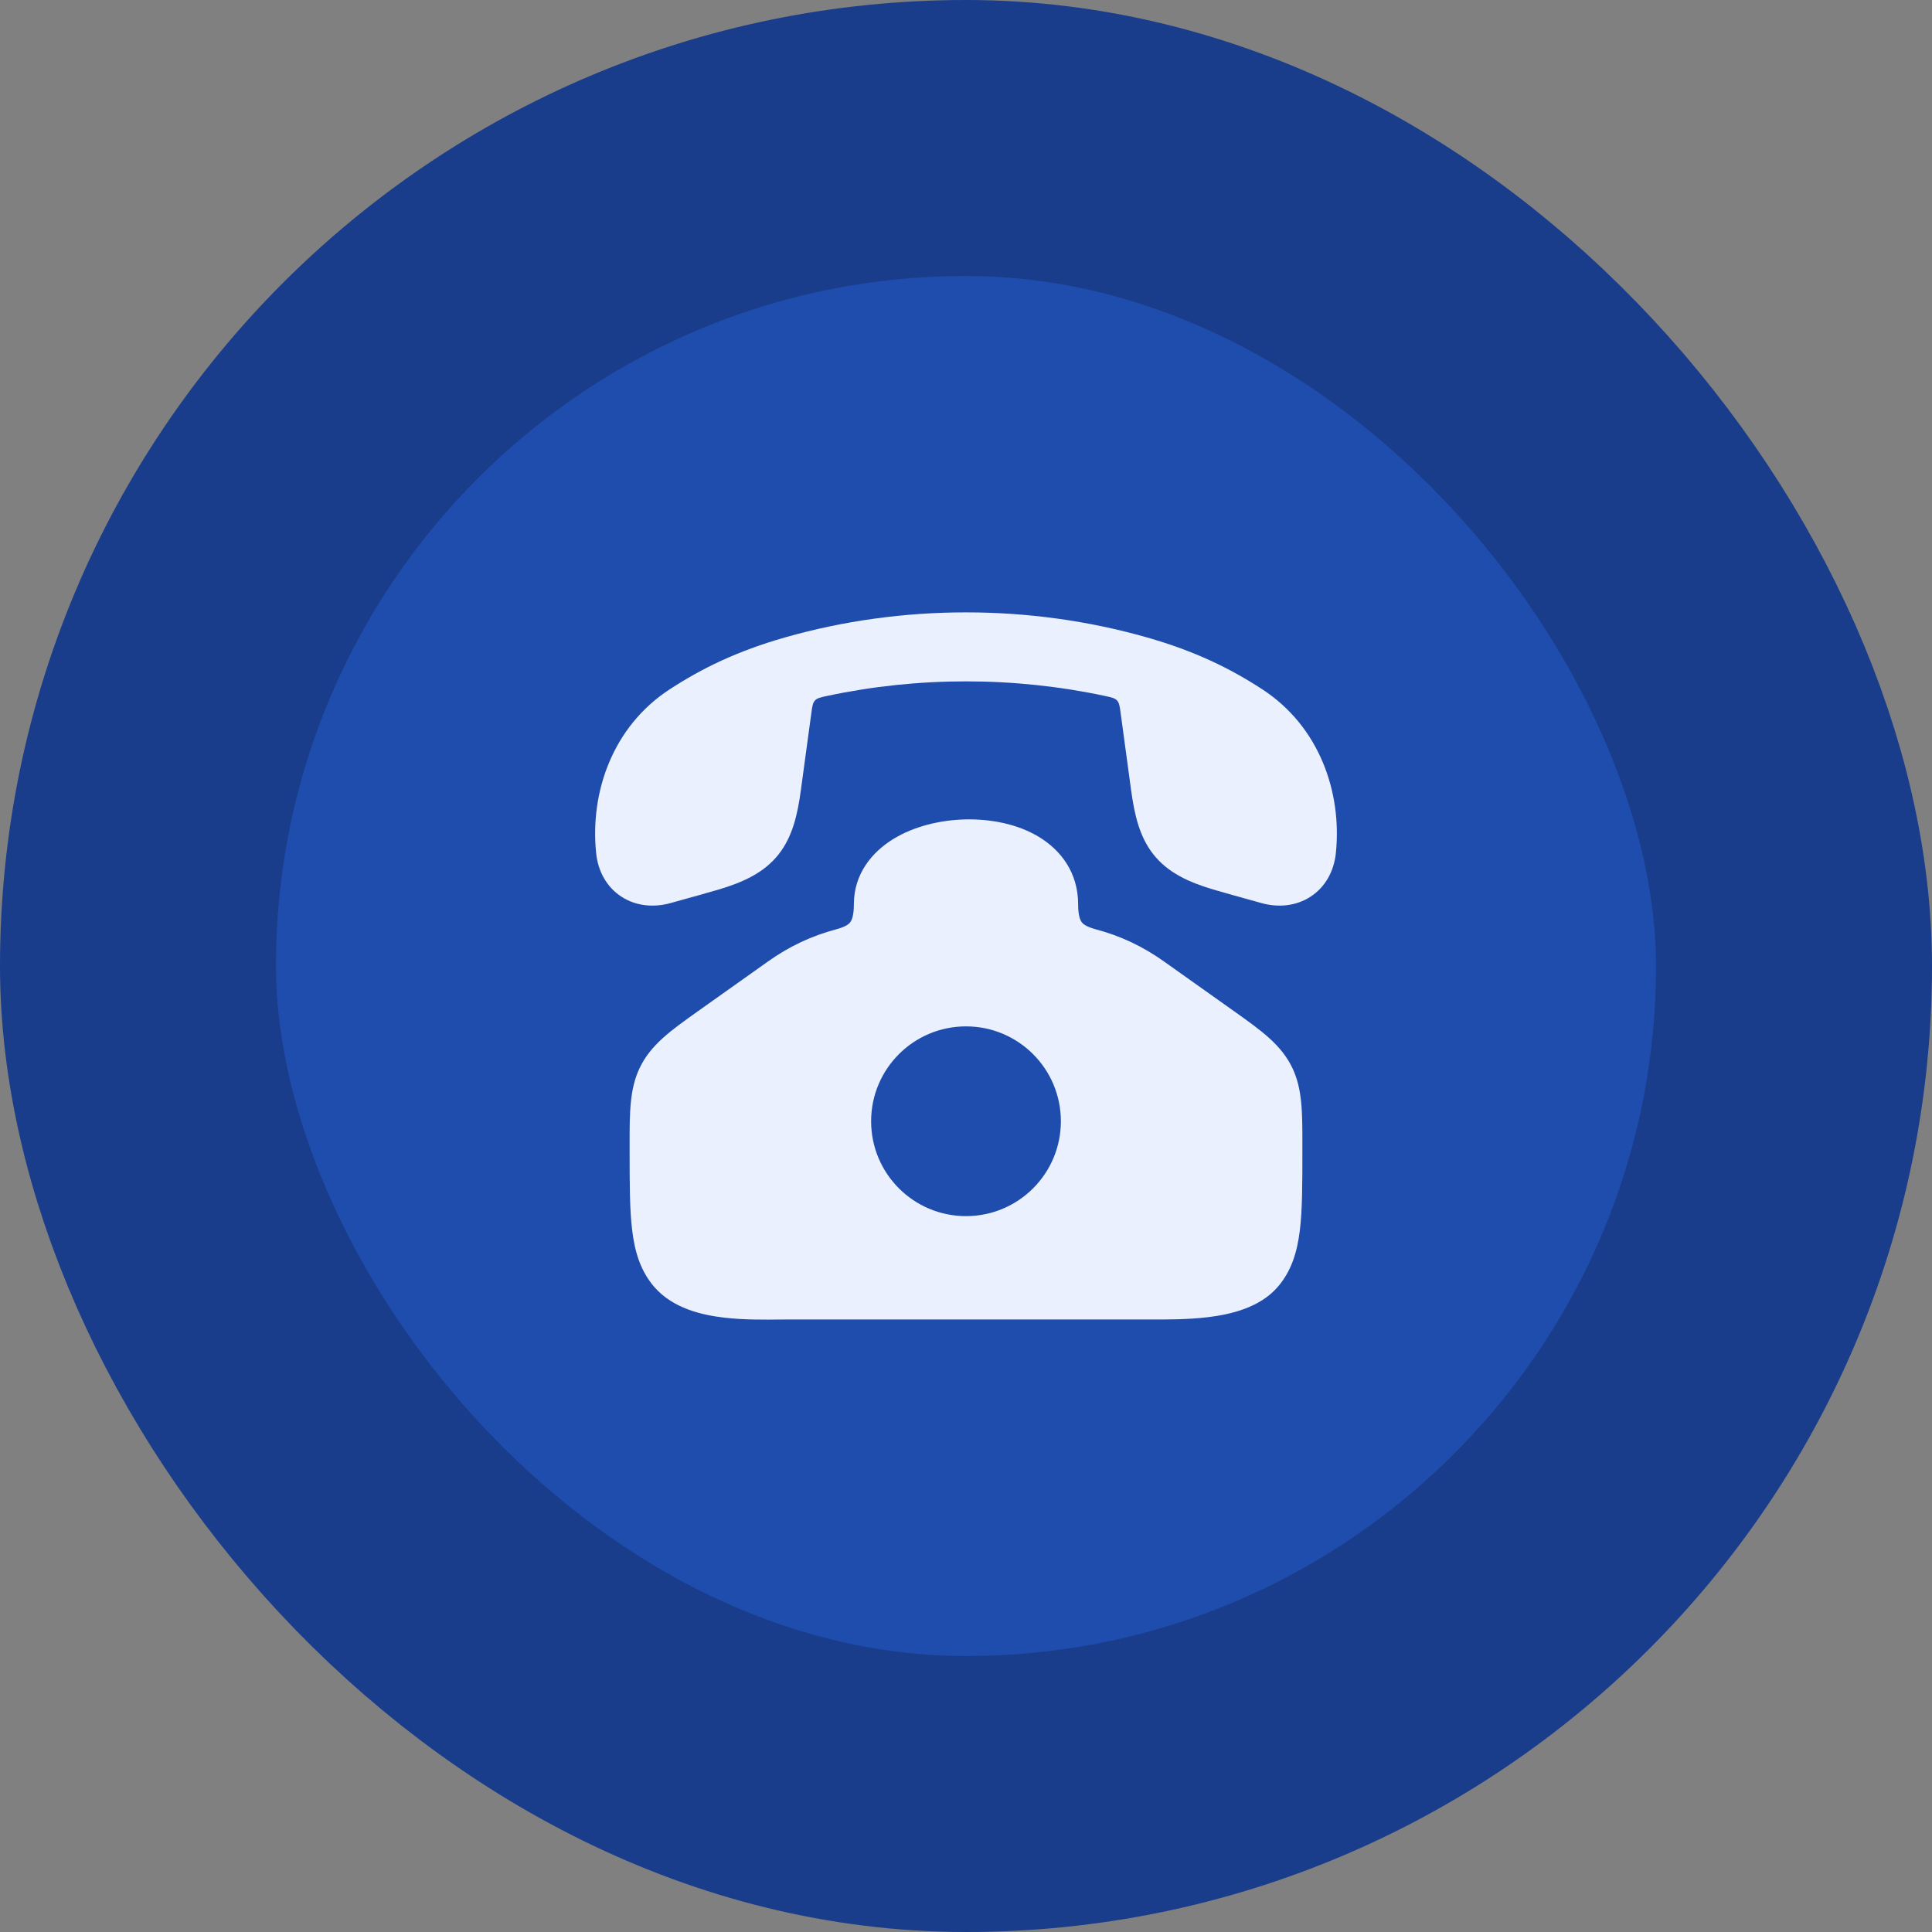<svg width="56" height="56" viewBox="0 0 56 56" fill="none" xmlns="http://www.w3.org/2000/svg">
<rect x="0" y="0" width="56" height="56" fill="#808080" stroke="none"/>
<rect x="4" y="4" width="48" height="48" rx="24" fill="#1F4DAD"/>
<rect x="4" y="4" width="48" height="48" rx="24" stroke="#193D8B" stroke-width="8"/>
<path fill-rule="evenodd" clip-rule="evenodd" d="M30.105 24.253C30.755 24.643 31.25 25.3 31.25 26.211C31.25 26.55 31.317 26.68 31.355 26.731C31.391 26.778 31.478 26.86 31.753 26.934C32.483 27.128 33.123 27.431 33.741 27.87L35.762 29.305C36.558 29.87 37.14 30.283 37.462 30.96C37.752 31.57 37.751 32.266 37.75 33.181L37.75 33.38C37.75 34.296 37.75 35.052 37.678 35.652C37.602 36.278 37.438 36.842 37.029 37.31C36.506 37.908 35.666 38.1 35.014 38.179C34.42 38.251 33.787 38.248 33.31 38.246H33.309H33.309C33.232 38.246 33.16 38.245 33.092 38.245H22.909C22.818 38.245 22.717 38.246 22.61 38.247C22.151 38.252 21.559 38.258 21.004 38.194C20.344 38.118 19.509 37.925 18.971 37.31C18.562 36.842 18.398 36.278 18.323 35.652C18.25 35.051 18.25 34.296 18.25 33.38L18.25 33.181C18.249 32.266 18.249 31.57 18.539 30.96C18.86 30.283 19.443 29.87 20.238 29.305L22.259 27.87C22.883 27.427 23.523 27.127 24.247 26.934C24.523 26.86 24.61 26.778 24.645 26.731C24.684 26.68 24.75 26.55 24.75 26.211C24.75 25.334 25.27 24.703 25.888 24.322C26.495 23.948 27.258 23.768 27.983 23.751C28.706 23.735 29.482 23.879 30.105 24.253ZM25.25 32.5C25.25 30.981 26.481 29.75 28 29.75C29.519 29.75 30.75 30.981 30.75 32.5C30.75 34.019 29.519 35.25 28 35.25C26.481 35.25 25.25 34.019 25.25 32.5Z" fill="#EAF0FD"/>
<path d="M22.754 18.476C26.147 17.508 29.852 17.508 33.245 18.476C34.639 18.874 35.655 19.373 36.582 19.976C38.235 21.049 38.905 22.957 38.72 24.733C38.665 25.254 38.414 25.716 37.98 25.995C37.553 26.27 37.041 26.308 36.568 26.177C36.465 26.148 36.36 26.119 36.255 26.09C35.897 25.991 35.53 25.89 35.167 25.783C34.447 25.569 33.847 25.291 33.43 24.763C33.025 24.249 32.881 23.604 32.785 22.9L32.483 20.671C32.456 20.473 32.442 20.373 32.378 20.304C32.313 20.234 32.217 20.213 32.026 20.172C29.388 19.609 26.612 19.609 23.974 20.172C23.782 20.213 23.686 20.234 23.622 20.304C23.557 20.373 23.544 20.473 23.517 20.671L23.214 22.9C23.119 23.604 22.974 24.249 22.569 24.763C22.153 25.291 21.553 25.569 20.833 25.783C20.47 25.89 20.103 25.991 19.744 26.09L19.743 26.091C19.638 26.12 19.534 26.148 19.431 26.177C18.959 26.308 18.447 26.27 18.019 25.995C17.585 25.716 17.334 25.254 17.28 24.733C17.095 22.957 17.765 21.049 19.418 19.976C20.345 19.373 21.361 18.874 22.754 18.476Z" fill="#EAF0FD"/>
</svg>
